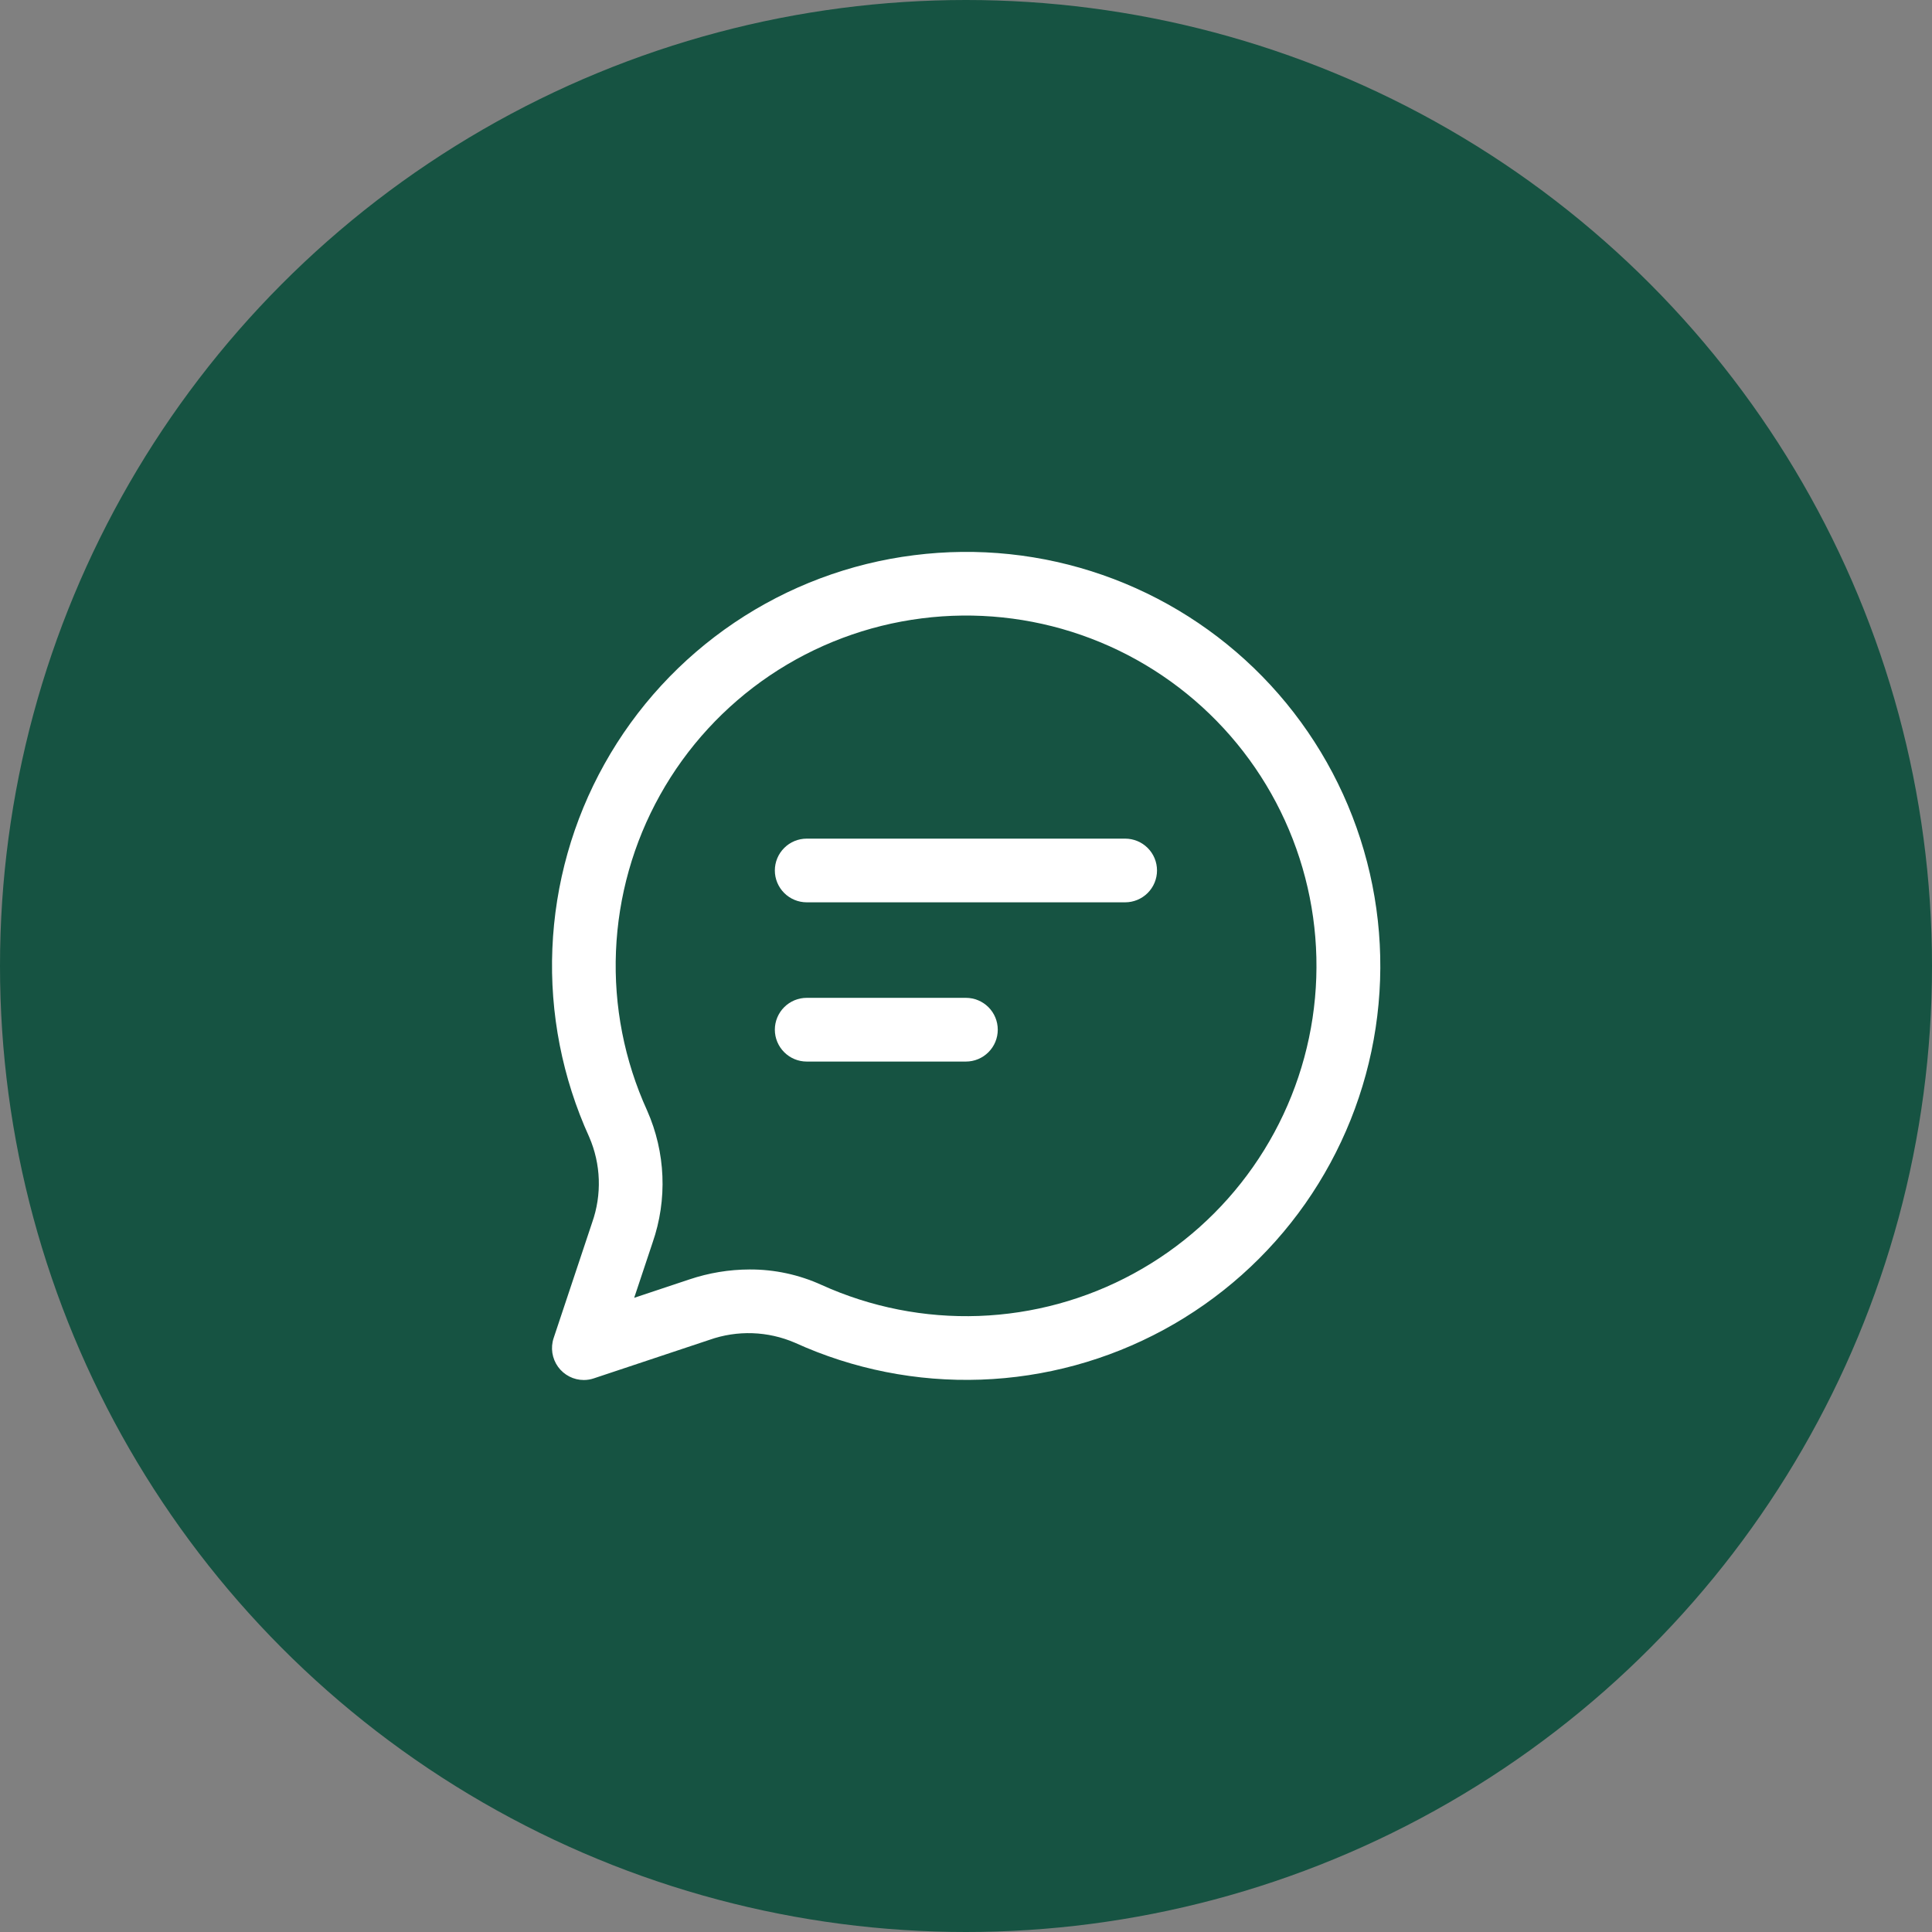 <svg width="52" height="52" viewBox="0 0 52 52" fill="none" xmlns="http://www.w3.org/2000/svg">
<rect x="0" y="0" width="52" height="52" fill="#808080" stroke="none"/>
<circle cx="26" cy="26" r="26" fill="#165342"/>
<g clip-path="url(#clip0_1_4252)">
<path d="M15.714 37.143C15.578 37.143 15.444 37.111 15.324 37.049C15.203 36.987 15.098 36.897 15.019 36.787C14.94 36.677 14.888 36.549 14.867 36.415C14.847 36.281 14.858 36.144 14.901 36.015L15.938 32.904C16.203 32.154 16.175 31.331 15.858 30.601C15.135 29.012 14.795 27.276 14.867 25.532C14.939 23.787 15.419 22.084 16.271 20.56C17.122 19.036 18.32 17.734 19.767 16.758C21.215 15.782 22.871 15.16 24.603 14.943C26.313 14.726 28.049 14.908 29.676 15.475C31.303 16.042 32.776 16.979 33.98 18.211C35.184 19.444 36.086 20.939 36.614 22.579C37.143 24.219 37.284 25.959 37.026 27.663C36.769 29.367 36.119 30.987 35.13 32.398C34.14 33.808 32.836 34.97 31.322 35.791C29.807 36.613 28.123 37.072 26.401 37.133C24.679 37.194 22.966 36.854 21.398 36.141C20.667 35.825 19.845 35.797 19.095 36.062L15.985 37.098C15.898 37.128 15.806 37.143 15.714 37.143ZM20.177 34.168C20.844 34.165 21.503 34.307 22.11 34.583C23.438 35.185 24.887 35.471 26.344 35.419C27.801 35.366 29.226 34.977 30.506 34.281C31.788 33.585 32.89 32.601 33.726 31.407C34.563 30.213 35.111 28.841 35.328 27.4C35.545 25.958 35.425 24.486 34.977 23.099C34.529 21.711 33.766 20.447 32.746 19.404C31.727 18.362 30.48 17.57 29.103 17.091C27.726 16.612 26.257 16.459 24.811 16.643C23.346 16.828 21.945 17.355 20.721 18.18C19.498 19.006 18.485 20.108 17.766 21.397C17.046 22.686 16.64 24.127 16.579 25.602C16.518 27.077 16.805 28.545 17.417 29.889C17.915 31.013 17.968 32.285 17.564 33.446L17.069 34.931L18.554 34.436C19.077 34.26 19.625 34.169 20.177 34.168Z" fill="white"/>
<path d="M30.284 24.286H21.713C21.485 24.286 21.267 24.195 21.107 24.035C20.946 23.874 20.855 23.656 20.855 23.429C20.855 23.201 20.946 22.983 21.107 22.823C21.267 22.662 21.485 22.572 21.713 22.572H30.284C30.511 22.572 30.729 22.662 30.89 22.823C31.051 22.983 31.141 23.201 31.141 23.429C31.141 23.656 31.051 23.874 30.89 24.035C30.729 24.195 30.511 24.286 30.284 24.286Z" fill="white"/>
<path d="M25.998 28.572H21.713C21.485 28.572 21.267 28.481 21.107 28.32C20.946 28.16 20.855 27.942 20.855 27.714C20.855 27.487 20.946 27.269 21.107 27.108C21.267 26.948 21.485 26.857 21.713 26.857H25.998C26.226 26.857 26.444 26.948 26.604 27.108C26.765 27.269 26.855 27.487 26.855 27.714C26.855 27.942 26.765 28.16 26.604 28.32C26.444 28.481 26.226 28.572 25.998 28.572Z" fill="white"/>
</g>
<defs>
<clipPath id="clip0_1_4252">
<rect width="24" height="24" fill="white" transform="translate(14 14)"/>
</clipPath>
</defs>
</svg>
